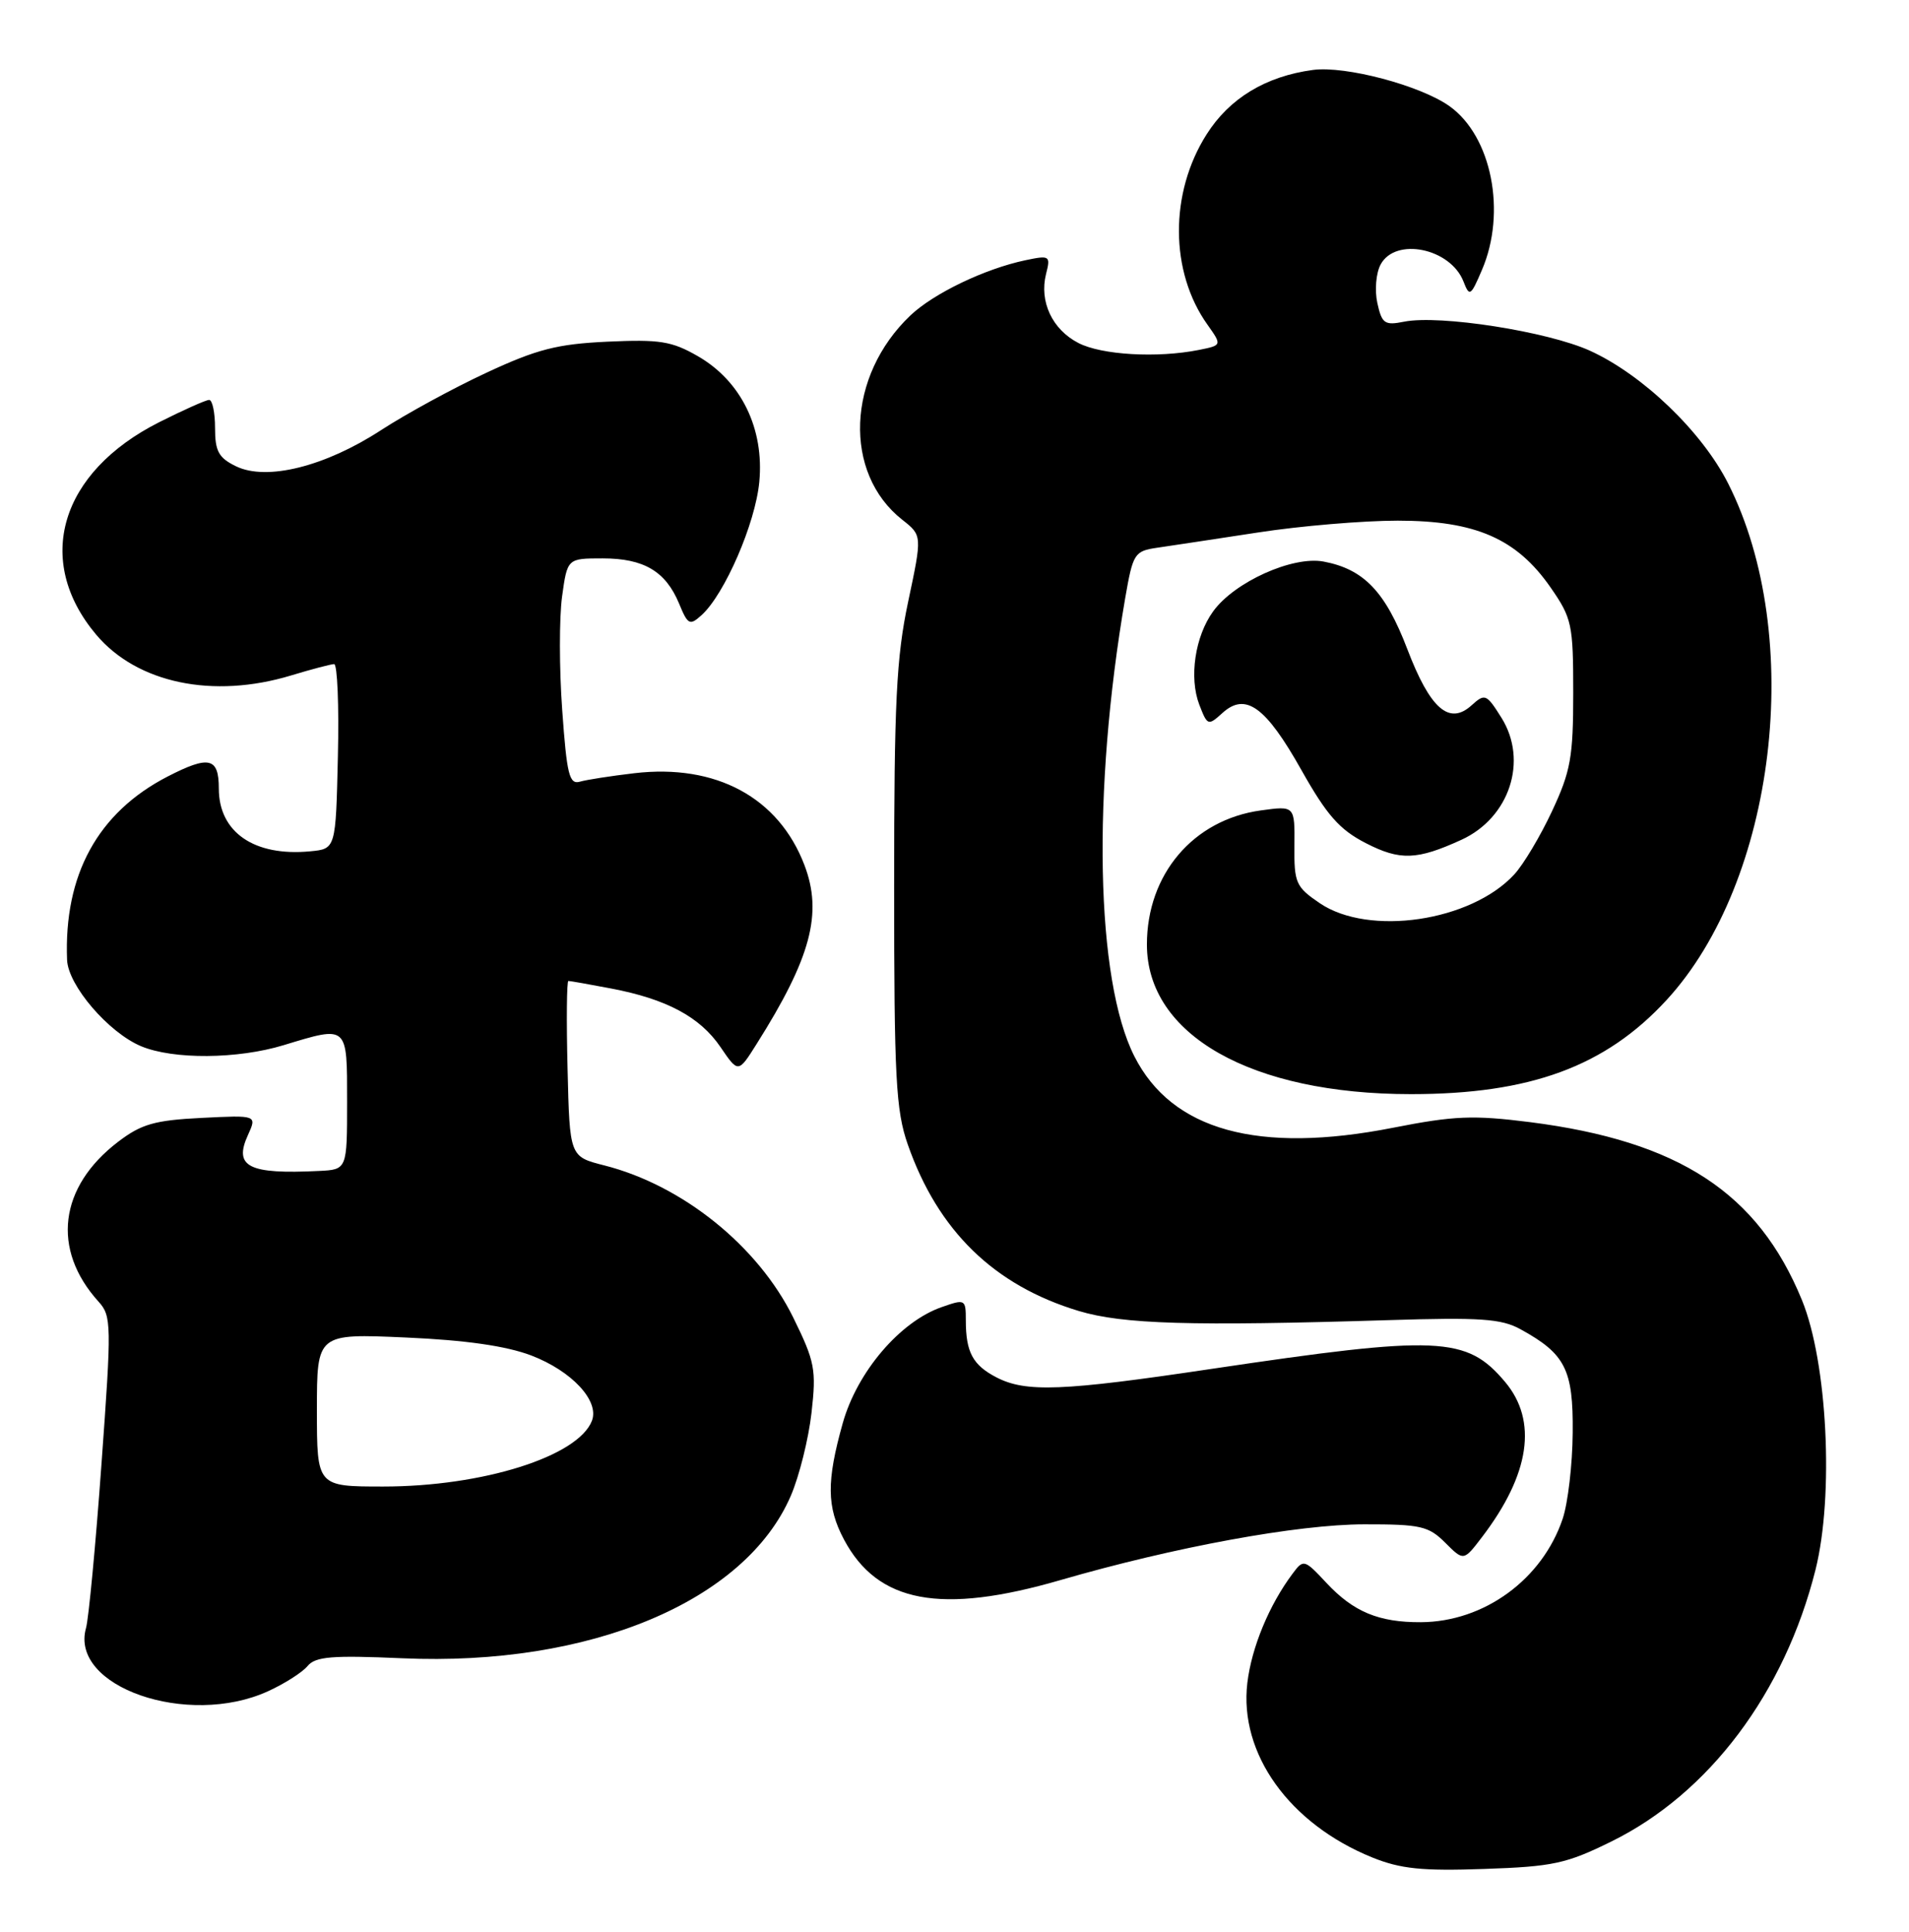 <?xml version="1.0" encoding="UTF-8" standalone="no"?>
<!DOCTYPE svg PUBLIC "-//W3C//DTD SVG 1.1//EN" "http://www.w3.org/Graphics/SVG/1.1/DTD/svg11.dtd" >
<svg xmlns="http://www.w3.org/2000/svg" xmlns:xlink="http://www.w3.org/1999/xlink" version="1.1" viewBox="0 0 253 256">
 <g >
 <path fill="currentColor"
d=" M 213.56 244.04 C 226.50 237.67 236.51 224.35 240.61 208.03 C 243.07 198.19 242.19 180.54 238.81 172.29 C 232.99 158.08 222.52 151.23 202.77 148.71 C 195.25 147.76 192.72 147.86 184.64 149.45 C 166.74 152.97 155.31 149.81 150.34 139.99 C 145.21 129.87 144.72 104.89 149.12 79.28 C 150.15 73.35 150.34 73.03 153.35 72.59 C 155.08 72.34 161.09 71.43 166.70 70.57 C 172.32 69.70 180.66 69.00 185.24 69.00 C 195.55 69.00 201.00 71.38 205.49 77.84 C 208.33 81.93 208.50 82.72 208.50 91.84 C 208.50 100.34 208.16 102.22 205.69 107.50 C 204.15 110.80 201.90 114.57 200.69 115.88 C 194.95 122.12 181.42 124.12 174.90 119.69 C 171.74 117.54 171.50 117.01 171.55 112.08 C 171.60 106.78 171.60 106.78 167.10 107.40 C 158.15 108.63 152.00 115.86 152.00 125.17 C 152.00 137.16 165.83 145.00 187.00 145.00 C 202.79 145.00 212.75 141.34 220.85 132.55 C 235.38 116.79 239.26 84.33 229.04 64.09 C 225.58 57.22 217.72 49.67 210.72 46.48 C 205.10 43.93 190.81 41.69 186.09 42.63 C 183.51 43.15 183.14 42.89 182.54 40.16 C 182.17 38.48 182.36 36.20 182.97 35.06 C 184.93 31.39 192.24 32.89 193.96 37.32 C 194.75 39.36 194.92 39.25 196.40 35.78 C 199.69 28.13 197.69 18.05 192.10 14.07 C 188.25 11.33 178.31 8.69 174.00 9.27 C 167.75 10.11 162.94 13.02 159.91 17.81 C 154.98 25.57 155.03 36.02 160.02 43.02 C 161.96 45.76 161.96 45.76 158.86 46.38 C 153.38 47.47 145.99 47.05 142.91 45.45 C 139.45 43.66 137.72 39.97 138.63 36.32 C 139.25 33.89 139.13 33.81 135.89 34.49 C 130.53 35.62 123.75 38.87 120.66 41.80 C 112.21 49.82 111.70 62.69 119.59 68.89 C 122.22 70.96 122.22 70.96 120.36 79.73 C 118.79 87.13 118.50 93.03 118.50 117.50 C 118.50 142.83 118.73 147.15 120.30 151.65 C 124.30 163.11 131.75 170.36 142.98 173.74 C 148.83 175.49 157.77 175.76 184.00 174.95 C 196.17 174.57 198.98 174.76 201.50 176.15 C 207.46 179.42 208.51 181.49 208.43 189.86 C 208.40 194.06 207.80 199.20 207.10 201.28 C 204.39 209.32 196.69 214.93 188.32 214.98 C 182.73 215.01 179.37 213.61 175.78 209.76 C 172.87 206.64 172.75 206.61 171.32 208.53 C 168.20 212.69 165.87 218.33 165.31 223.03 C 164.20 232.39 170.87 241.70 181.87 246.16 C 185.61 247.67 188.46 247.97 196.69 247.68 C 205.81 247.37 207.58 246.99 213.56 244.04 Z  M 35.50 224.14 C 37.70 223.14 40.07 221.63 40.76 220.79 C 41.81 219.53 43.99 219.35 53.31 219.76 C 78.15 220.86 98.78 212.23 104.81 198.22 C 105.93 195.62 107.16 190.67 107.55 187.23 C 108.20 181.49 108.00 180.45 105.12 174.59 C 100.46 165.13 90.45 157.07 80.07 154.44 C 75.50 153.28 75.50 153.28 75.22 141.64 C 75.06 135.24 75.11 130.00 75.33 130.00 C 75.55 130.00 78.07 130.44 80.94 130.99 C 88.33 132.39 92.76 134.76 95.48 138.75 C 97.84 142.22 97.84 142.22 100.27 138.36 C 107.48 126.94 109.05 121.04 106.61 114.64 C 103.19 105.68 94.88 101.20 84.06 102.47 C 81.00 102.83 77.76 103.33 76.86 103.59 C 75.45 104.00 75.12 102.67 74.51 94.10 C 74.11 88.62 74.11 81.85 74.49 79.07 C 75.19 74.00 75.19 74.00 79.87 74.00 C 85.33 74.00 88.22 75.71 90.00 79.99 C 91.16 82.81 91.41 82.94 92.98 81.52 C 96.04 78.75 100.11 69.36 100.63 63.87 C 101.30 56.80 98.23 50.51 92.50 47.21 C 89.03 45.21 87.44 44.96 80.50 45.28 C 73.84 45.59 71.16 46.28 64.50 49.38 C 60.10 51.42 53.80 54.86 50.49 57.01 C 43.09 61.83 35.35 63.76 31.29 61.80 C 28.98 60.68 28.50 59.81 28.50 56.72 C 28.50 54.68 28.15 53.00 27.72 53.00 C 27.29 53.00 24.32 54.33 21.10 55.95 C 7.94 62.59 4.47 74.27 12.74 84.10 C 18.16 90.54 28.23 92.65 38.59 89.51 C 41.29 88.69 43.85 88.02 44.28 88.01 C 44.71 88.00 44.94 93.51 44.78 100.25 C 44.50 112.50 44.50 112.50 41.11 112.82 C 33.70 113.53 29.00 110.30 29.00 104.50 C 29.00 100.38 27.71 100.08 22.21 102.91 C 12.97 107.68 8.45 115.92 8.89 127.22 C 9.03 130.60 14.38 136.84 18.70 138.65 C 22.96 140.43 31.48 140.37 37.59 138.51 C 46.15 135.91 46.00 135.78 46.00 146.00 C 46.00 155.00 46.00 155.00 42.25 155.18 C 32.93 155.64 30.94 154.63 32.86 150.42 C 34.06 147.78 34.06 147.78 26.69 148.15 C 20.49 148.46 18.73 148.97 15.66 151.31 C 7.81 157.30 6.80 165.58 13.06 172.50 C 14.78 174.40 14.80 175.47 13.45 194.00 C 12.68 204.72 11.75 214.51 11.40 215.75 C 9.20 223.53 24.85 228.98 35.50 224.14 Z  M 140.54 209.40 C 155.72 205.00 171.96 202.02 180.80 202.01 C 188.27 202.00 189.33 202.24 191.54 204.45 C 193.98 206.89 193.98 206.89 196.42 203.69 C 202.76 195.38 203.81 188.30 199.47 183.14 C 194.36 177.08 190.72 176.92 160.50 181.42 C 140.81 184.36 135.97 184.55 132.07 182.54 C 128.92 180.91 128.00 179.20 128.00 174.97 C 128.00 172.18 127.91 172.13 124.81 173.22 C 119.28 175.14 113.60 181.80 111.69 188.60 C 109.52 196.33 109.56 199.70 111.85 204.02 C 116.32 212.43 124.68 214.00 140.54 209.40 Z  M 193.69 111.29 C 200.06 108.37 202.54 100.82 199.00 95.14 C 197.00 91.95 196.80 91.87 195.03 93.47 C 192.06 96.16 189.54 93.95 186.51 86.02 C 183.60 78.40 180.74 75.42 175.41 74.42 C 171.31 73.65 163.59 77.13 160.78 81.02 C 158.37 84.34 157.57 89.79 158.94 93.38 C 160.02 96.18 160.11 96.21 162.02 94.48 C 165.08 91.71 167.75 93.64 172.48 102.06 C 175.85 108.04 177.52 109.94 181.00 111.73 C 185.55 114.07 187.79 113.99 193.69 111.29 Z  M 42.00 186.86 C 42.00 176.73 42.00 176.73 53.75 177.25 C 61.73 177.60 67.07 178.37 70.40 179.63 C 75.78 181.69 79.46 185.64 78.45 188.28 C 76.63 193.01 63.98 197.00 50.79 197.00 C 42.00 197.00 42.00 197.00 42.00 186.86 Z "/>
</g>
</svg>